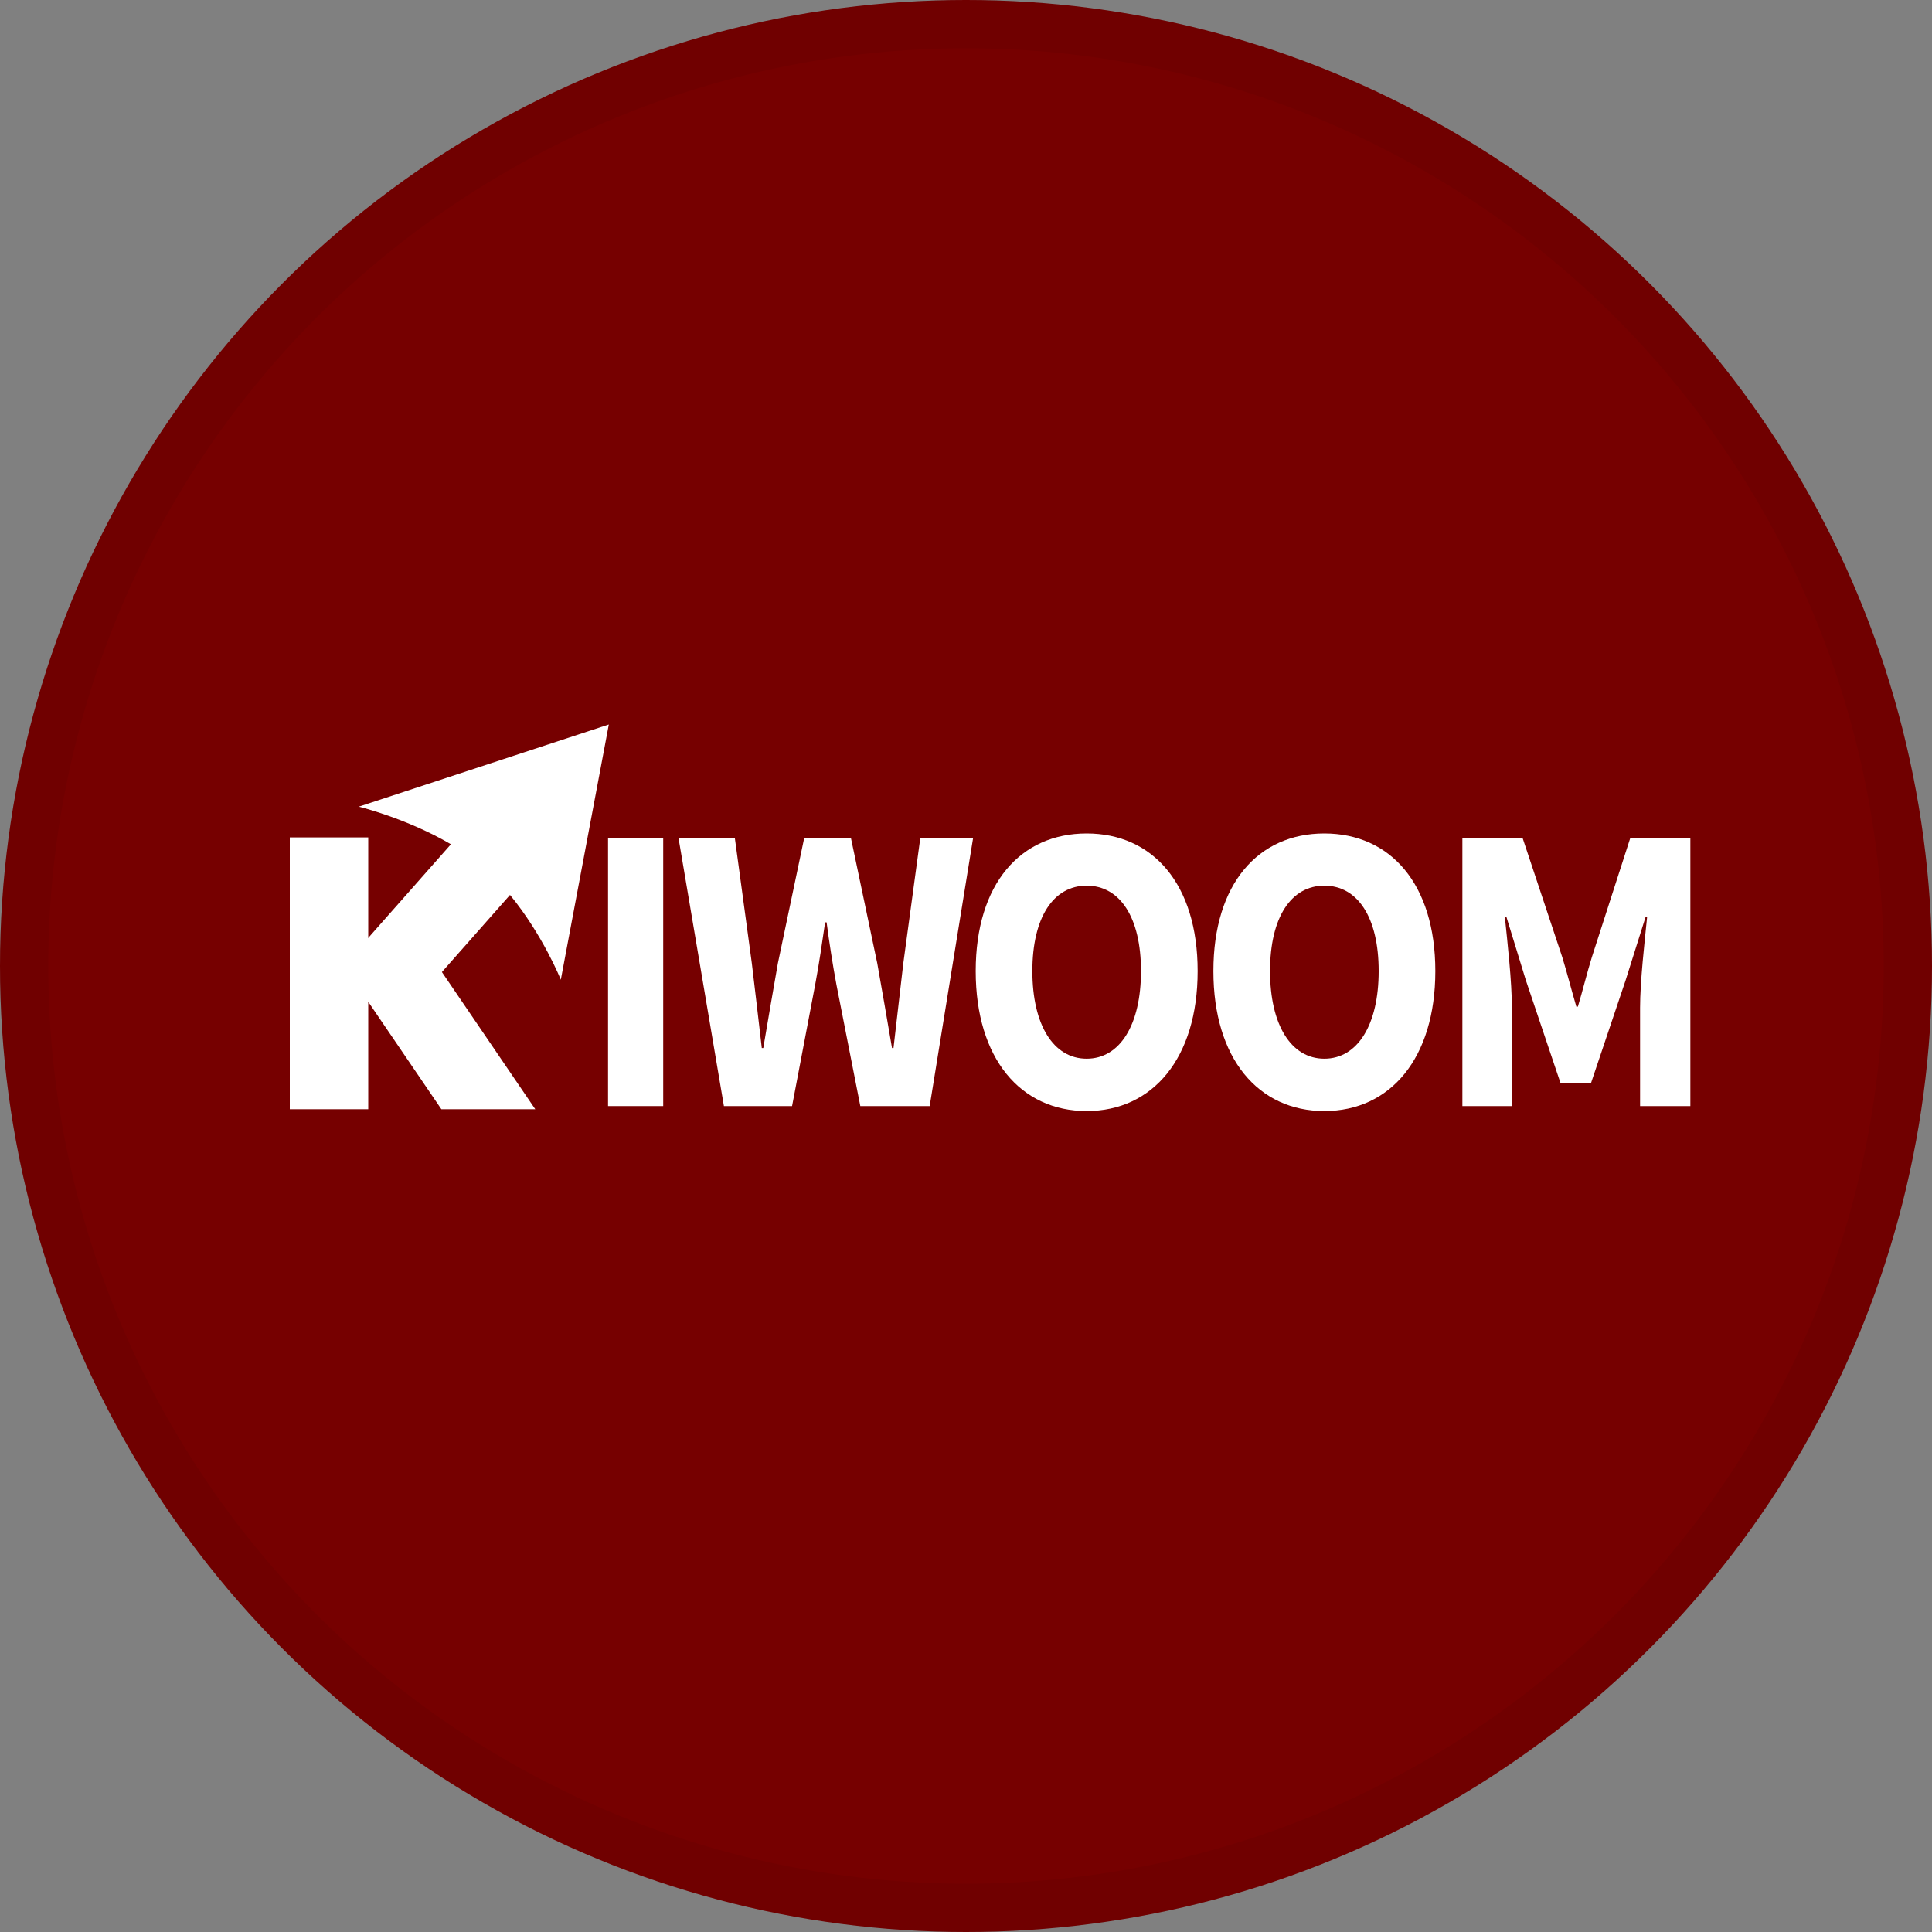 <svg width="40" height="40" viewBox="0 0 40 40" fill="none" xmlns="http://www.w3.org/2000/svg">
<rect x="0" y="0" width="40" height="40" fill="#808080" stroke="none"/>
<circle cx="20" cy="20" r="20" fill="#760000"/>
<g clip-path="url(#clip0_33938_59899)">
<path d="M11.082 22.965L8.951 19.834H7.624V17.338H6V22.965H7.624V20.741L9.138 22.965H11.082Z" fill="white"/>
<path d="M11.611 20.284L12.605 15L7.429 16.701C7.429 16.701 8.415 16.94 9.336 17.48L7.252 19.84L8.475 20.889L10.559 18.529C11.236 19.351 11.611 20.284 11.611 20.284Z" fill="white"/>
<path d="M12.589 17.357H13.731V22.9H12.589V17.357Z" fill="white"/>
<path d="M14.044 17.357H15.215L15.566 19.945C15.634 20.53 15.707 21.114 15.772 21.698H15.803C15.902 21.114 16.003 20.522 16.105 19.945L16.649 17.357H17.619L18.163 19.945C18.265 20.509 18.366 21.106 18.468 21.698H18.499C18.567 21.106 18.637 20.517 18.702 19.945L19.053 17.357H20.146L19.248 22.9H17.812L17.317 20.384C17.237 19.956 17.169 19.512 17.114 19.097H17.083C17.023 19.512 16.958 19.956 16.878 20.384L16.399 22.9H14.988L14.049 17.357H14.044Z" fill="white"/>
<path d="M20.201 20.105C20.201 18.294 21.132 17.256 22.498 17.256C23.865 17.256 24.796 18.301 24.796 20.105C24.796 21.909 23.865 23.003 22.498 23.003C21.132 23.003 20.201 21.917 20.201 20.105ZM23.623 20.105C23.623 18.993 23.188 18.337 22.498 18.337C21.809 18.337 21.374 18.993 21.374 20.105C21.374 21.217 21.809 21.919 22.498 21.919C23.188 21.919 23.623 21.215 23.623 20.105Z" fill="white"/>
<path d="M25.122 20.105C25.122 18.294 26.053 17.256 27.419 17.256C28.786 17.256 29.717 18.301 29.717 20.105C29.717 21.909 28.786 23.003 27.419 23.003C26.053 23.003 25.122 21.917 25.122 20.105ZM28.544 20.105C28.544 18.993 28.109 18.337 27.419 18.337C26.73 18.337 26.295 18.993 26.295 20.105C26.295 21.217 26.73 21.919 27.419 21.919C28.109 21.919 28.544 21.215 28.544 20.105Z" fill="white"/>
<path d="M30.279 17.357H31.526L32.346 19.82C32.447 20.148 32.536 20.502 32.637 20.842H32.668C32.77 20.502 32.856 20.145 32.957 19.82L33.751 17.357H34.997V22.9H33.956V20.865C33.956 20.325 34.048 19.518 34.102 18.982H34.071L33.657 20.294L32.942 22.418H32.307L31.591 20.294L31.188 18.982H31.156C31.211 19.518 31.302 20.325 31.302 20.865V22.9H30.277V17.357H30.279Z" fill="white"/>
</g>
<circle cx="20" cy="20" r="19.5" stroke="black" stroke-opacity="0.05"/>
<defs>
<clipPath id="clip0_33938_59899">
<rect width="29" height="8" fill="white" transform="translate(6 15)"/>
</clipPath>
</defs>
</svg>
